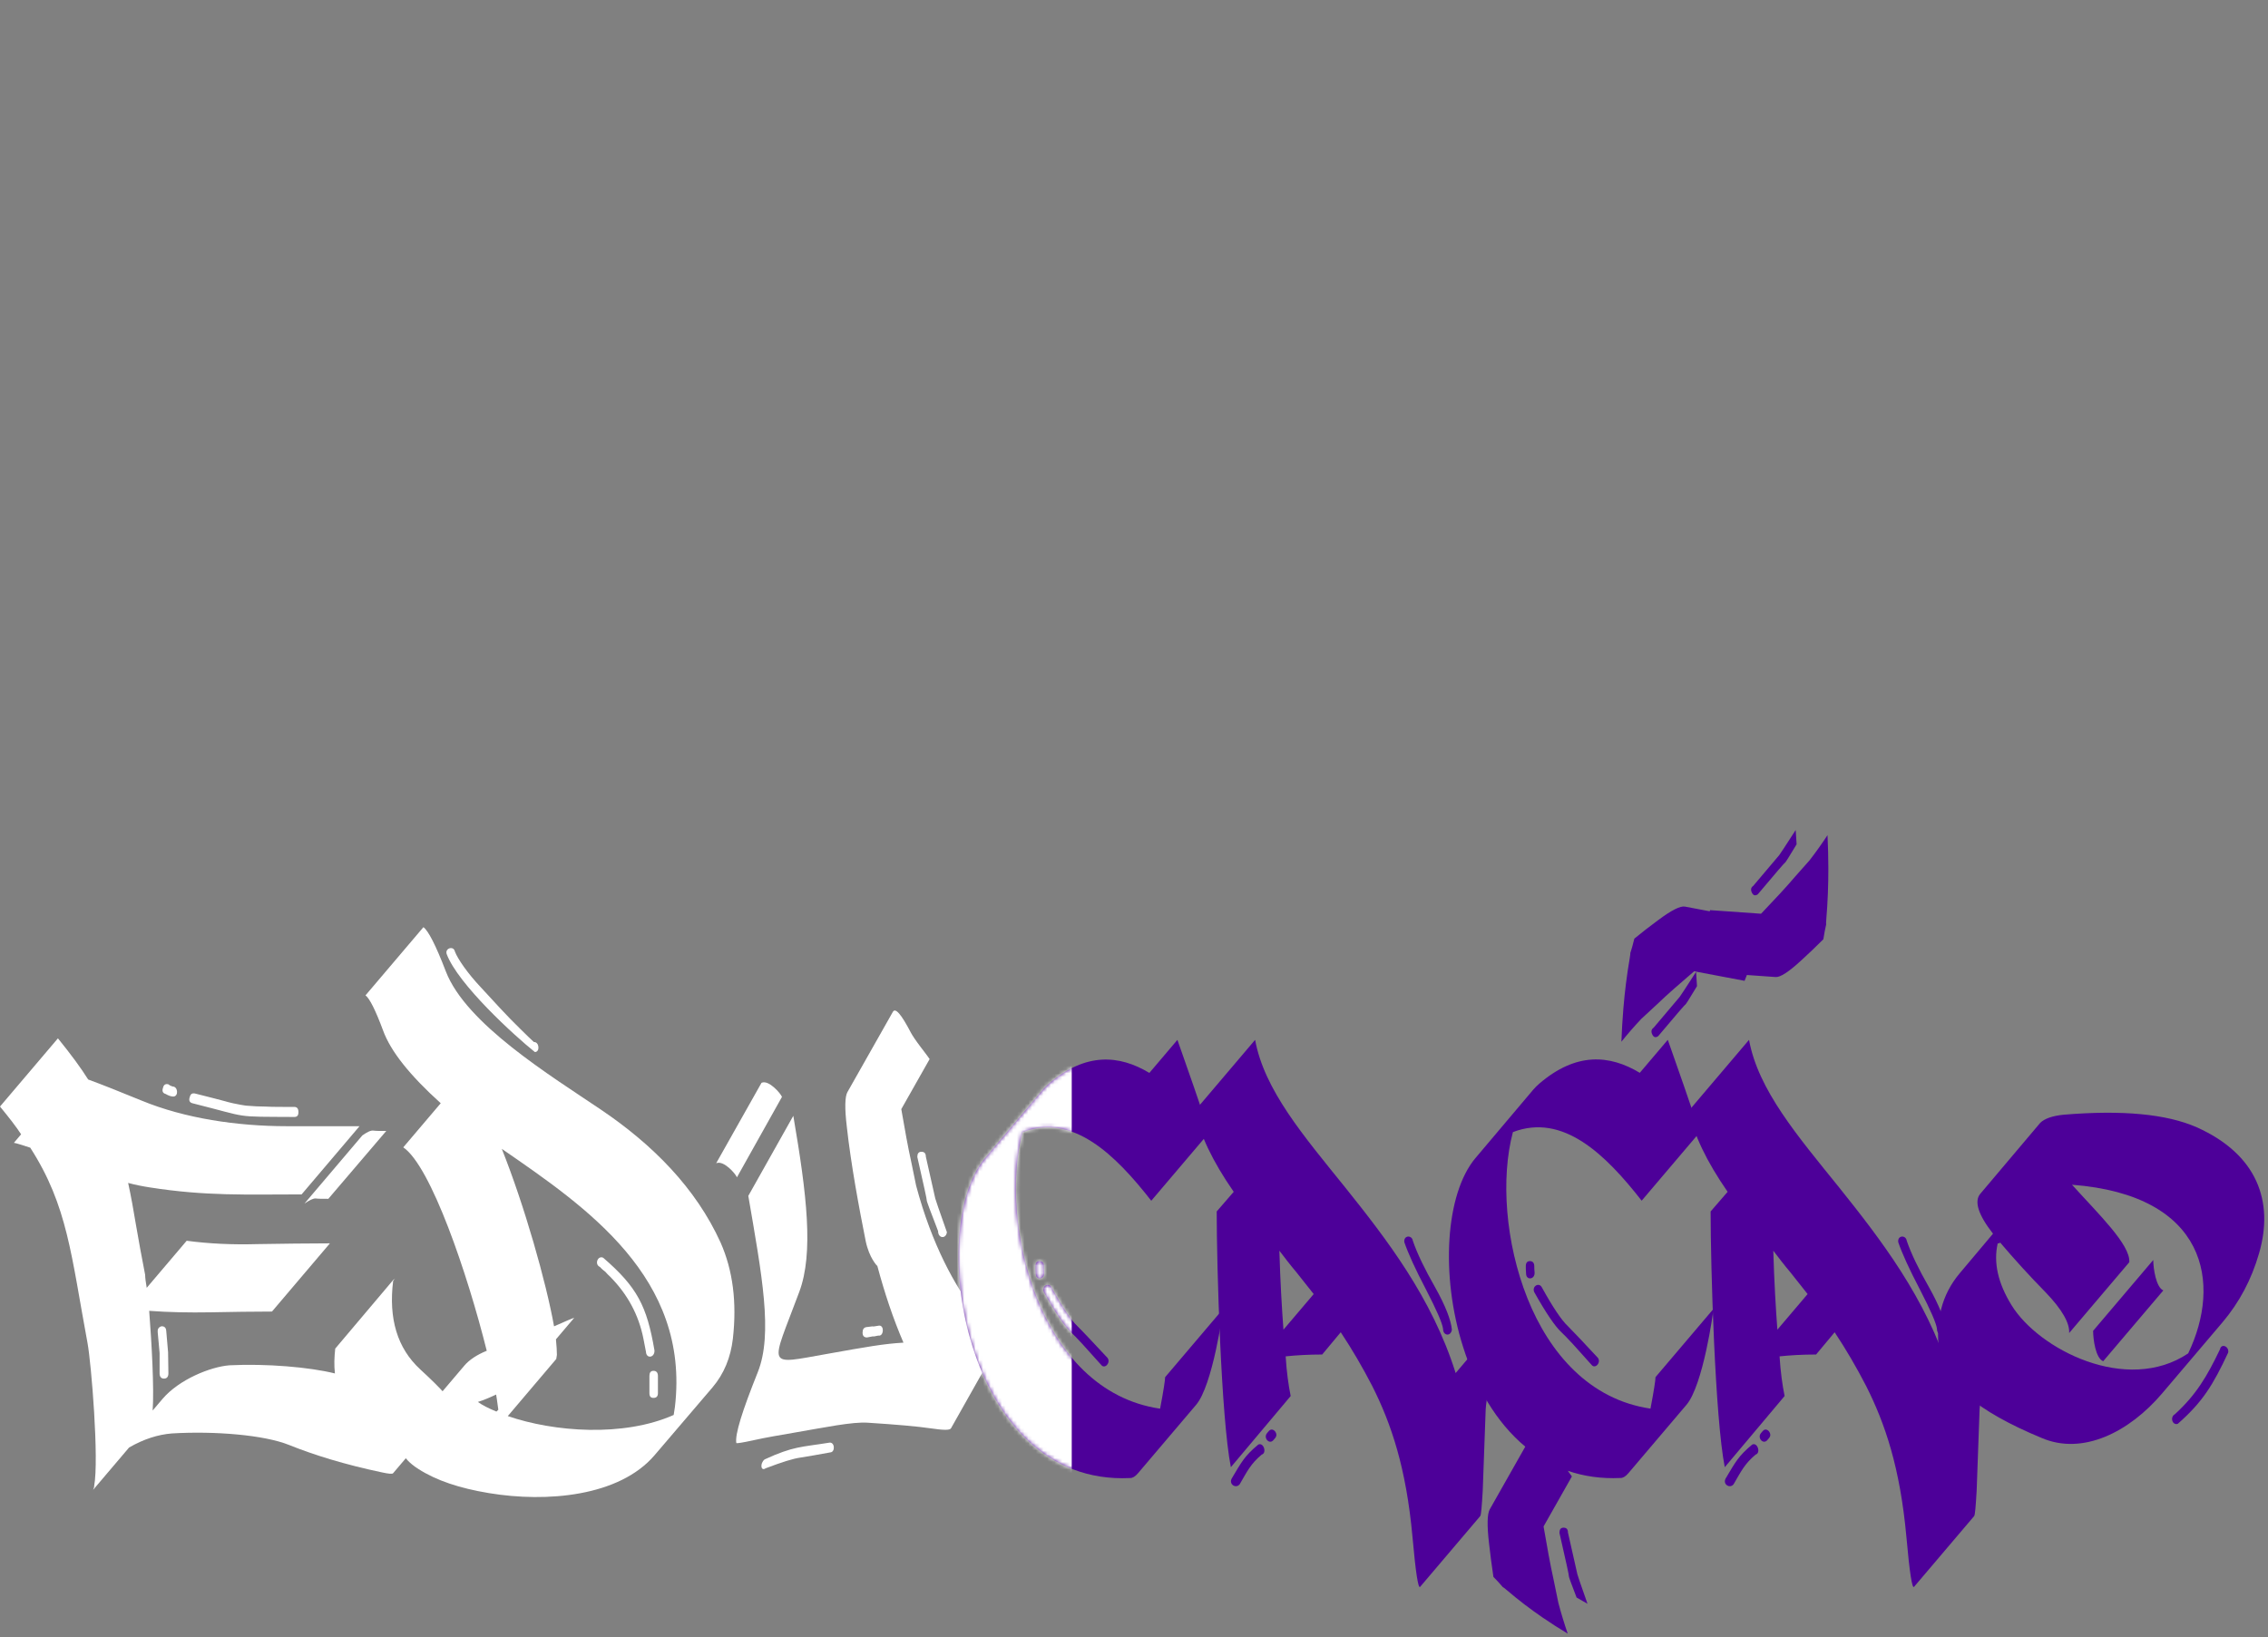 <svg width="601" height="434" viewBox="0 0 601 434" fill="none" xmlns="http://www.w3.org/2000/svg">
<rect x="0" y="0" width="601" height="434" fill="#808080" stroke="none"/>
<path d="M472.971 228.724C473.067 228.75 474.08 227.129 476.085 223.801C476.033 222.99 475.989 222.18 475.93 221.37C475.9 220.925 475.871 220.472 475.841 220.019C472.993 224.445 471.543 226.624 471.476 226.676L464.596 234.814C463.945 235.258 463.871 235.886 464.249 236.644C464.626 237.41 465.159 237.498 465.802 237.053C470.537 231.416 472.926 228.636 472.971 228.724Z" fill="#4D0099"/>
<path d="M446.575 266.32C446.671 266.346 447.685 264.725 449.69 261.397C449.638 260.587 449.594 259.776 449.534 258.966C449.505 258.522 449.475 258.069 449.446 257.616C446.598 262.042 445.147 264.22 445.081 264.272L438.201 272.41C437.55 272.855 437.476 273.482 437.853 274.24C438.23 275.007 438.763 275.094 439.407 274.649C444.149 269.012 446.538 266.233 446.575 266.32Z" fill="#4D0099"/>
<path d="M484.497 230.222C484.497 227.269 484.408 224.324 484.275 221.379C482.84 223.557 481.271 225.779 479.54 228.018L475.701 232.357C473.134 235.372 470.101 238.595 466.668 242.203L453.159 241.253C453.137 241.314 453.1 241.418 453.056 241.558L446.486 240.312C445.295 240.085 442.913 241.262 439.362 243.928C437.32 245.426 435.205 247.073 433.089 248.798C432.904 249.504 432.712 250.201 432.541 250.907C432.445 251.316 432.216 251.952 432.024 252.597C432.038 252.798 431.994 253.242 431.853 254.061C431.099 258.435 430.551 262.861 430.181 267.305C429.937 270.241 429.767 273.186 429.656 276.131C431.262 274.127 433.015 272.105 434.931 270.075L439.118 266.198C441.922 263.497 445.221 260.648 448.935 257.459L462.296 259.986C462.392 259.803 462.592 259.297 462.91 258.444L470.552 258.984C471.75 259.071 474.029 257.616 477.336 254.549C479.244 252.824 481.205 250.933 483.173 248.973C483.298 248.249 483.432 247.535 483.543 246.812C483.609 246.394 483.779 245.731 483.912 245.069C483.883 244.869 483.883 244.424 483.957 243.597C484.334 239.153 484.497 234.683 484.497 230.222Z" fill="#4D0099"/>
<path d="M119.543 372.4L104.192 390.479C104.022 390.776 103.023 390.68 101.189 390.279C91.342 388.214 83.167 385.661 76.583 383.012C69.999 380.364 56.897 379.283 45.549 379.963C41.88 380.259 38.129 381.435 34.208 383.692L24.694 394.897C24.776 394.696 24.776 394.505 24.864 394.409C24.946 394.313 24.946 394.113 24.946 393.921C26.277 386.846 24.191 361.404 23.192 355.994C18.857 332.704 17.94 319.643 8.012 304.213C5.844 303.524 4.424 303.036 3.677 302.932L5.593 300.675C4.335 298.715 2.419 296.258 0 293.313L15.351 275.233C18.857 279.555 21.52 283.188 23.363 286.142C27.113 287.519 31.789 289.383 37.544 291.744C48.974 296.458 62.904 298.523 75.999 298.523H95.27L79.92 316.602C65.235 316.602 54.56 317.09 39.631 314.738C37.715 314.442 35.791 314.049 33.956 313.562C34.711 317.003 35.377 320.732 36.043 324.758C36.708 328.783 37.544 333.105 38.462 337.923C38.462 338.707 38.632 339.892 38.876 341.365L49.47 328.888C55.307 329.672 61.565 329.968 68.238 329.776C74.911 329.68 81.333 329.576 87.421 329.576L72.07 347.655C66.899 347.655 61.477 347.751 55.802 347.856C50.128 347.951 44.706 347.856 39.534 347.464C40.2 356.107 40.866 368 40.452 373.89L43.041 370.84C47.465 365.63 55.802 362.293 60.811 361.901C70.569 361.413 82.08 362.389 88.753 364.062C88.501 361.901 88.583 359.74 88.834 357.475L104.266 339.204C104.518 339.108 104.68 338.907 104.769 338.812L104.185 339.5C102.935 349.52 105.272 357.379 111.361 362.981C117.457 368.575 120.127 371.72 119.543 372.4ZM42.294 364.053V358.651L41.791 353.144C41.709 352.36 41.961 351.864 42.708 351.576C43.463 351.48 43.958 351.872 44.04 352.656L44.543 358.451L44.624 364.053C44.624 364.942 44.21 365.43 43.455 365.43C42.708 365.43 42.294 364.933 42.294 364.053ZM43.211 288.303C43.381 287.519 43.877 287.222 44.632 287.423C44.965 287.719 45.386 287.911 45.8 288.015C47.132 288.015 47.384 290.568 45.971 290.664C45.386 290.664 44.72 290.464 43.884 289.976C43.13 289.775 42.878 289.192 43.211 288.303ZM50.306 290.76C50.476 289.976 50.972 289.679 51.726 289.871C55.144 290.76 57.652 291.344 59.398 291.84C61.07 292.328 62.483 292.624 63.652 292.825C64.317 292.921 65.153 293.121 65.901 293.121C67.07 293.217 68.571 293.321 70.325 293.321C72.078 293.417 74.578 293.417 77.996 293.417C78.751 293.417 79.084 293.905 79.084 294.794C79.084 295.683 78.751 296.075 77.996 296.075C61.395 295.97 66.655 296.362 50.972 292.433C50.217 292.232 49.965 291.64 50.306 290.76ZM80.667 319.051L96.017 300.971C97.268 300.083 98.266 299.595 98.94 299.691C99.606 299.786 100.774 299.786 102.357 299.786L87.007 317.77C85.424 317.77 84.255 317.77 83.589 317.674C82.916 317.683 81.917 318.171 80.667 319.051Z" fill="white"/>
<path d="M106.863 304.125L116.791 292.433C108.616 285.061 103.526 278.675 101.522 273.177C99.517 267.775 97.934 264.63 96.853 263.845L112.204 245.766C113.454 246.655 115.459 250.48 118.13 257.459C123.471 271.408 145.828 285.07 159.336 294.201C172.852 303.341 184.363 314.834 190.955 329.375C194.21 336.747 195.29 345.189 194.21 354.817C193.626 359.827 191.872 364.149 188.787 367.782L173.437 385.757C164.093 396.665 144.91 398.33 129.56 395.777C121.799 394.496 115.629 392.44 110.873 389.39C106.116 386.349 105.117 383.204 107.788 379.954L123.057 361.979C124.307 360.507 126.312 359.13 128.983 358.05C123.878 337.627 114.202 309.135 106.863 304.125ZM127.385 261.676C130.721 265.309 134.472 269.439 137.816 272.68C139.488 274.353 140.738 275.53 141.485 276.218C142.906 276.122 143.157 278.867 141.737 278.867C136.314 274.545 121.385 260.892 118.381 252.928C117.797 251.36 120.216 250.567 120.549 252.24C121.296 254.209 123.959 258.043 127.385 261.676ZM132.053 373.681C131.72 371.32 131.55 369.952 131.468 369.655C129.796 370.44 128.213 371.128 126.63 371.616C127.718 372.4 129.382 373.289 131.55 374.169L132.053 373.681ZM146.819 351.576C149.904 350.199 151.739 349.415 152.16 349.319L147.322 355.018C147.492 356.786 147.574 358.163 147.574 359.148L147.403 360.228L134.561 375.362C146.826 379.588 165.262 380.965 178.519 375.066L178.852 372.905C182.854 338.62 155.327 319.948 132.97 304.526C138.977 319.547 144.733 339.883 146.819 351.576ZM173.429 357.963C173.511 359.932 171.262 360.219 171.18 358.355L170.515 354.913C169.264 348.526 166.261 343.029 161.674 338.411C161.26 338.019 160.838 337.627 160.424 337.13C159.921 336.738 159.425 336.346 159.003 335.849C157.42 335.161 158.419 332.704 159.839 333.392C168.843 341.164 171.424 346.174 173.429 357.963ZM174.347 369.263C174.347 370.152 173.932 370.544 173.178 370.544C172.431 370.544 172.09 370.152 172.09 369.263V364.741C172.09 363.861 172.423 363.365 173.178 363.365C173.932 363.365 174.347 363.853 174.347 364.741V369.263Z" fill="white"/>
<path d="M201.793 287.022C203.71 286.133 206.883 289.871 207.216 290.751L195.283 312.071C194.95 311.183 191.777 307.454 189.779 308.342L201.793 287.022ZM210.22 295.77C213.808 316.698 215.642 332.12 211.803 342.436C204.213 362.868 202.629 361.787 219.393 358.842C229.824 356.978 234.241 356.194 239.412 355.897C236.66 349.511 234.403 342.732 232.487 335.562C232.406 335.562 230.32 333.401 229.402 328.975C227.649 320.227 225.482 308.543 224.394 298.619C223.81 293.705 223.891 290.664 224.564 289.479L236.578 268.254C237.244 266.973 238.827 268.847 241.335 273.656C241.75 274.44 242.586 275.721 244.006 277.586C245.426 279.45 246.174 280.435 246.344 280.731L238.835 294.001C239.752 299.307 240.588 304.021 241.505 308.151L242.756 314.241C247.01 330.255 253.268 341.059 257.855 347.054C262.442 352.953 264.528 356.385 264.025 357.274L252.01 378.595C251.678 379.187 249.843 379.083 246.506 378.595C243.17 378.107 237.666 377.61 229.987 377.122C225.896 376.826 218.394 378.403 210.382 379.771C206.38 380.459 202.874 381.052 199.789 381.74C196.704 382.428 195.202 382.62 195.121 382.524C194.706 380.268 196.704 373.977 200.795 363.757C204.886 353.536 201.882 337.914 198.294 316.994L210.22 295.77ZM219.645 382.428C221.228 382.036 221.398 384.885 220.059 384.981C216.219 385.67 214.133 386.062 212.136 386.358C210.05 386.654 207.298 387.534 202.874 389.207C201.623 390.096 201.29 387.926 202.622 386.846C210.301 383.308 212.387 383.605 219.645 382.428ZM231.245 351.576C231.245 351.672 231.829 351.576 232.998 351.375C234.418 351.375 234.167 354.32 232.746 354.024C231.829 354.225 231.326 354.32 231.326 354.225L229.743 354.521C228.996 354.521 228.574 354.129 228.574 353.24C228.574 352.36 228.907 351.863 229.661 351.768L231.245 351.576ZM247.838 317.683C247.838 317.778 248.837 320.732 250.923 326.622C250.671 328.487 248.585 328.295 248.585 326.326C246.499 320.924 245.5 318.266 245.582 318.171C245.663 318.171 244.827 314.337 243.081 306.678C243.081 305.789 243.414 305.302 244.169 305.302C244.923 305.302 245.338 305.694 245.338 306.582L247.838 317.683Z" fill="white"/>
<path d="M342.02 370.047L326.166 388.911C323.585 375.841 322.416 335.762 322.416 321.124L326.921 315.914C321.328 307.854 317.91 300.684 316.66 294.402L332.595 275.634C335.014 288.895 345.357 300.98 356.454 314.738C367.462 328.495 379.476 344.013 385.734 363.957L397.416 350.199C397.416 350.591 396.831 354.225 395.581 361.204C394.331 368.183 393.665 372.504 393.665 374.369L392.91 395.193C392.659 399.323 392.496 401.579 392.245 401.876L376.31 420.643C375.806 421.131 375.141 416.81 374.305 407.478C372.633 389.007 368.63 377.314 363.629 367.39C361.04 362.38 358.288 357.666 355.285 353.144L350.365 359.043C346.696 359.043 343.441 359.243 340.689 359.531C340.94 363.661 341.436 367.198 342.02 370.047ZM333.431 382.916C334.852 382.228 335.769 385.173 334.349 385.565C331.426 388.022 330.509 389.982 328.512 393.424C327.513 394.705 325.508 393.424 326.425 391.856C329.007 387.534 329.762 385.966 333.431 382.916ZM336.183 379.379C336.686 378.786 337.271 378.786 337.855 379.379C338.358 380.067 338.358 380.66 337.855 381.243L337.441 381.731C336.353 383.012 334.689 381.139 335.769 379.867L336.183 379.379ZM340.104 352.456L348.116 343.02L343.529 337.226C341.946 335.361 340.444 333.392 339.024 331.527C339.268 339.883 339.69 346.862 340.104 352.456ZM380.312 341.26C383.064 346.174 384.484 349.903 384.736 352.456C384.484 354.32 382.398 354.129 382.398 352.255C382.228 350.783 380.726 347.341 377.893 341.843C375.059 336.441 373.136 332.216 372.137 329.271C371.886 327.406 374.142 327.302 374.386 328.879C375.555 332.32 377.56 336.441 380.312 341.26Z" fill="#4D0099"/>
<path d="M472.903 370.047L457.049 388.911C454.467 375.841 453.299 335.762 453.299 321.124L457.804 315.914C452.218 307.854 448.793 300.684 447.543 294.402L463.478 275.634C465.897 288.895 476.239 300.98 487.336 314.738C498.344 328.495 510.359 344.013 516.617 363.957L528.299 350.199C528.299 350.591 527.714 354.225 526.464 361.204C525.214 368.183 524.548 372.504 524.548 374.369L523.793 395.193C523.542 399.323 523.379 401.579 523.127 401.876L507.192 420.643C506.689 421.131 506.023 416.81 505.188 407.478C503.516 389.007 499.513 377.314 494.512 367.39C491.923 362.38 489.171 357.666 486.167 353.144L481.248 359.043C477.579 359.043 474.323 359.243 471.571 359.531C471.823 363.661 472.326 367.198 472.903 370.047ZM464.314 382.916C465.734 382.228 466.652 385.173 465.231 385.565C462.309 388.022 461.392 389.982 459.394 393.424C458.396 394.705 456.391 393.424 457.308 391.856C459.89 387.534 460.645 385.966 464.314 382.916ZM467.066 379.379C467.569 378.786 468.154 378.786 468.738 379.379C469.241 380.067 469.241 380.66 468.738 381.243L468.324 381.731C467.236 383.012 465.572 381.139 466.652 379.867L467.066 379.379ZM470.987 352.456L478.999 343.02L474.412 337.226C472.829 335.361 471.327 333.392 469.907 331.527C470.151 339.883 470.573 346.862 470.987 352.456ZM511.195 341.26C513.947 346.174 515.367 349.903 515.619 352.456C515.367 354.32 513.281 354.129 513.281 352.255C513.111 350.783 511.609 347.341 508.775 341.843C505.942 336.441 504.019 332.216 503.02 329.271C502.768 327.406 505.025 327.302 505.269 328.879C506.438 332.32 508.443 336.441 511.195 341.26Z" fill="#4D0099"/>
<path d="M528.129 327.014C524.208 322.004 523.12 318.467 524.711 316.498L540.646 297.634C541.733 296.554 543.812 295.77 546.905 295.473C562.337 294.193 574.099 295.273 582.111 298.81C598.128 305.981 602.633 318.458 598.631 332.216C596.626 339.195 593.378 345.285 588.873 350.592L572.938 369.359C564.26 379.58 551.913 385.862 540.986 381.148C523.882 374.073 514.879 366.414 513.873 358.154C512.785 349.999 514.62 343.125 519.214 337.618L528.129 327.014ZM529.712 329.567H529.379C528.21 334.673 529.46 340.18 533.048 345.974C540.224 357.666 563.579 369.655 579.847 358.747C588.777 340.18 584.856 316.794 549.065 314.041C556.071 321.804 564.578 329.959 564.245 334.577L548.31 353.345C548.48 350.696 546.394 347.054 542.052 342.541C537.716 338.123 533.707 333.697 530.037 329.375L529.712 329.567ZM570.593 333.993C570.593 336.25 571.347 341.26 573.263 342.053L557.328 360.821C555.323 360.036 554.658 355.026 554.658 352.761L570.593 333.993ZM577.095 377.41C575.675 377.898 574.928 375.641 576.341 374.857C581.934 369.751 584.848 364.837 588.274 357.666C588.607 355.994 590.774 356.882 590.441 358.546C586.439 367.103 583.687 371.616 577.095 377.41Z" fill="#4D0099"/>
<path d="M415.496 406.224C415.496 405.344 415.081 404.943 414.327 404.943C413.572 404.943 413.239 405.431 413.239 406.319C414.993 413.978 415.828 417.812 415.74 417.812C415.673 417.89 416.354 419.746 417.781 423.458C418.403 423.815 419.017 424.172 419.638 424.521C419.979 424.712 420.326 424.913 420.674 425.113C418.862 419.99 417.996 417.411 417.996 417.324L415.496 406.224Z" fill="#4D0099"/>
<path d="M438.695 365.038C438.695 365.822 438.281 368.575 437.364 373.385C421.266 371.023 410.583 358.747 404.746 344.109C398.909 329.471 397.659 312.272 400.907 300.091C414.171 294.986 425.431 305.99 435.026 318.267L450.377 300.187C450.377 299.987 449.045 295.961 446.286 288.007C443.533 280.052 442.032 275.922 441.95 275.625L434.53 284.373C426.518 279.555 417.678 278.867 407.92 287.222C407.336 287.71 406.751 288.303 406.248 288.895L390.979 306.975C383.056 316.402 381.635 338.019 387.724 357.083C390.971 367.381 396.387 376.974 404.184 383.465L394.766 400.098C394.101 401.275 394.012 404.324 394.596 409.238C394.907 412.044 395.299 414.998 395.743 417.986C396.209 418.474 396.668 418.971 397.141 419.45C397.415 419.729 397.814 420.234 398.236 420.705C398.399 420.774 398.724 421.001 399.294 421.497C402.357 424.129 405.553 426.551 408.83 428.799C410.99 430.28 413.195 431.683 415.429 433.025C414.548 430.472 413.713 427.753 412.951 424.861L411.7 418.77C410.783 414.64 409.947 409.927 409.03 404.62L416.539 391.359C416.428 391.168 416.072 390.688 415.458 389.869C419.66 391.316 424.306 392.013 429.433 391.769C430.099 391.769 430.765 391.377 431.519 390.488L446.87 372.409C451.294 367.303 454.046 347.647 454.046 346.958L438.695 365.038Z" fill="#4D0099"/>
<path d="M405.412 334.281C404.665 334.281 404.324 334.769 404.324 335.657C404.324 336.05 404.324 336.738 404.406 337.722C404.487 339.395 406.743 339.195 406.654 337.33C406.573 336.642 406.573 336.05 406.573 335.657C406.58 334.778 406.159 334.281 405.412 334.281Z" fill="#4D0099"/>
<path d="M413.668 353.048C415.251 354.521 417.922 357.466 421.761 361.796C422.679 362.972 424.351 361.203 423.433 359.931C419.683 355.906 417.012 353.057 415.429 351.48C413.846 350.007 411.508 346.566 408.586 341.26C407.839 339.787 405.834 340.964 406.581 342.541C409.666 348.038 412.085 351.576 413.668 353.048Z" fill="#4D0099"/>
<path d="M312.001 275.642C312.083 275.938 313.585 280.059 316.337 288.023C319.089 295.986 320.428 300.012 320.428 300.203L305.077 318.283C295.482 305.997 284.222 294.993 270.958 300.108C267.703 312.288 268.953 329.488 274.797 344.125C280.634 358.763 291.317 371.048 307.415 373.401C308.332 368.582 308.746 365.838 308.746 365.054L324.097 346.974C324.097 347.663 321.345 367.31 316.921 372.425L301.57 390.504C300.816 391.393 300.15 391.785 299.484 391.785C277.209 392.865 263.782 376.163 257.775 357.108C251.686 338.044 253.099 316.436 261.03 306.999L276.292 288.92C276.795 288.328 277.379 287.744 277.964 287.247C287.722 278.9 296.569 279.589 304.574 284.398L312.001 275.642ZM274.383 335.674C274.383 334.785 274.716 334.297 275.471 334.297C276.225 334.297 276.639 334.785 276.639 335.674C276.639 336.066 276.639 336.658 276.721 337.347C276.802 339.211 274.553 339.412 274.472 337.739C274.383 336.754 274.383 336.066 274.383 335.674ZM285.48 351.496C287.063 353.065 289.734 355.914 293.492 359.948C294.409 361.229 292.737 362.998 291.82 361.813C287.98 357.491 285.31 354.546 283.727 353.065C282.143 351.592 279.724 348.055 276.639 342.548C275.885 340.98 277.89 339.795 278.644 341.267C281.559 346.582 283.889 350.015 285.48 351.496Z" fill="#4D0099"/>
<mask id="mask0" mask-type="alpha" maskUnits="userSpaceOnUse" x="254" y="275" width="71" height="117">
<path d="M312.001 275.642C312.083 275.938 313.585 280.059 316.337 288.023C319.089 295.986 320.428 300.012 320.428 300.203L305.077 318.283C295.482 305.997 284.222 294.993 270.958 300.108C267.703 312.288 268.953 329.488 274.797 344.125C280.634 358.763 291.317 371.048 307.415 373.401C308.332 368.582 308.746 365.838 308.746 365.054L324.097 346.974C324.097 347.663 321.345 367.31 316.921 372.425L301.57 390.504C300.816 391.393 300.15 391.785 299.484 391.785C277.209 392.865 263.782 376.163 257.775 357.108C251.686 338.044 253.099 316.436 261.03 306.999L276.292 288.92C276.795 288.328 277.379 287.744 277.964 287.247C287.722 278.9 296.569 279.589 304.574 284.398L312.001 275.642ZM274.383 335.674C274.383 334.785 274.716 334.297 275.471 334.297C276.225 334.297 276.639 334.785 276.639 335.674C276.639 336.066 276.639 336.658 276.721 337.347C276.802 339.211 274.553 339.412 274.472 337.739C274.383 336.754 274.383 336.066 274.383 335.674ZM285.48 351.496C287.063 353.065 289.734 355.914 293.492 359.948C294.409 361.229 292.737 362.998 291.82 361.813C287.98 357.491 285.31 354.546 283.727 353.065C282.143 351.592 279.724 348.055 276.639 342.548C275.885 340.98 277.89 339.795 278.644 341.267C281.559 346.582 283.889 350.015 285.48 351.496Z" fill="white"/>
</mask>
<g mask="url(#mask0)">
<rect x="249" y="271.084" width="35" height="132" fill="white"/>
</g>
</svg>
